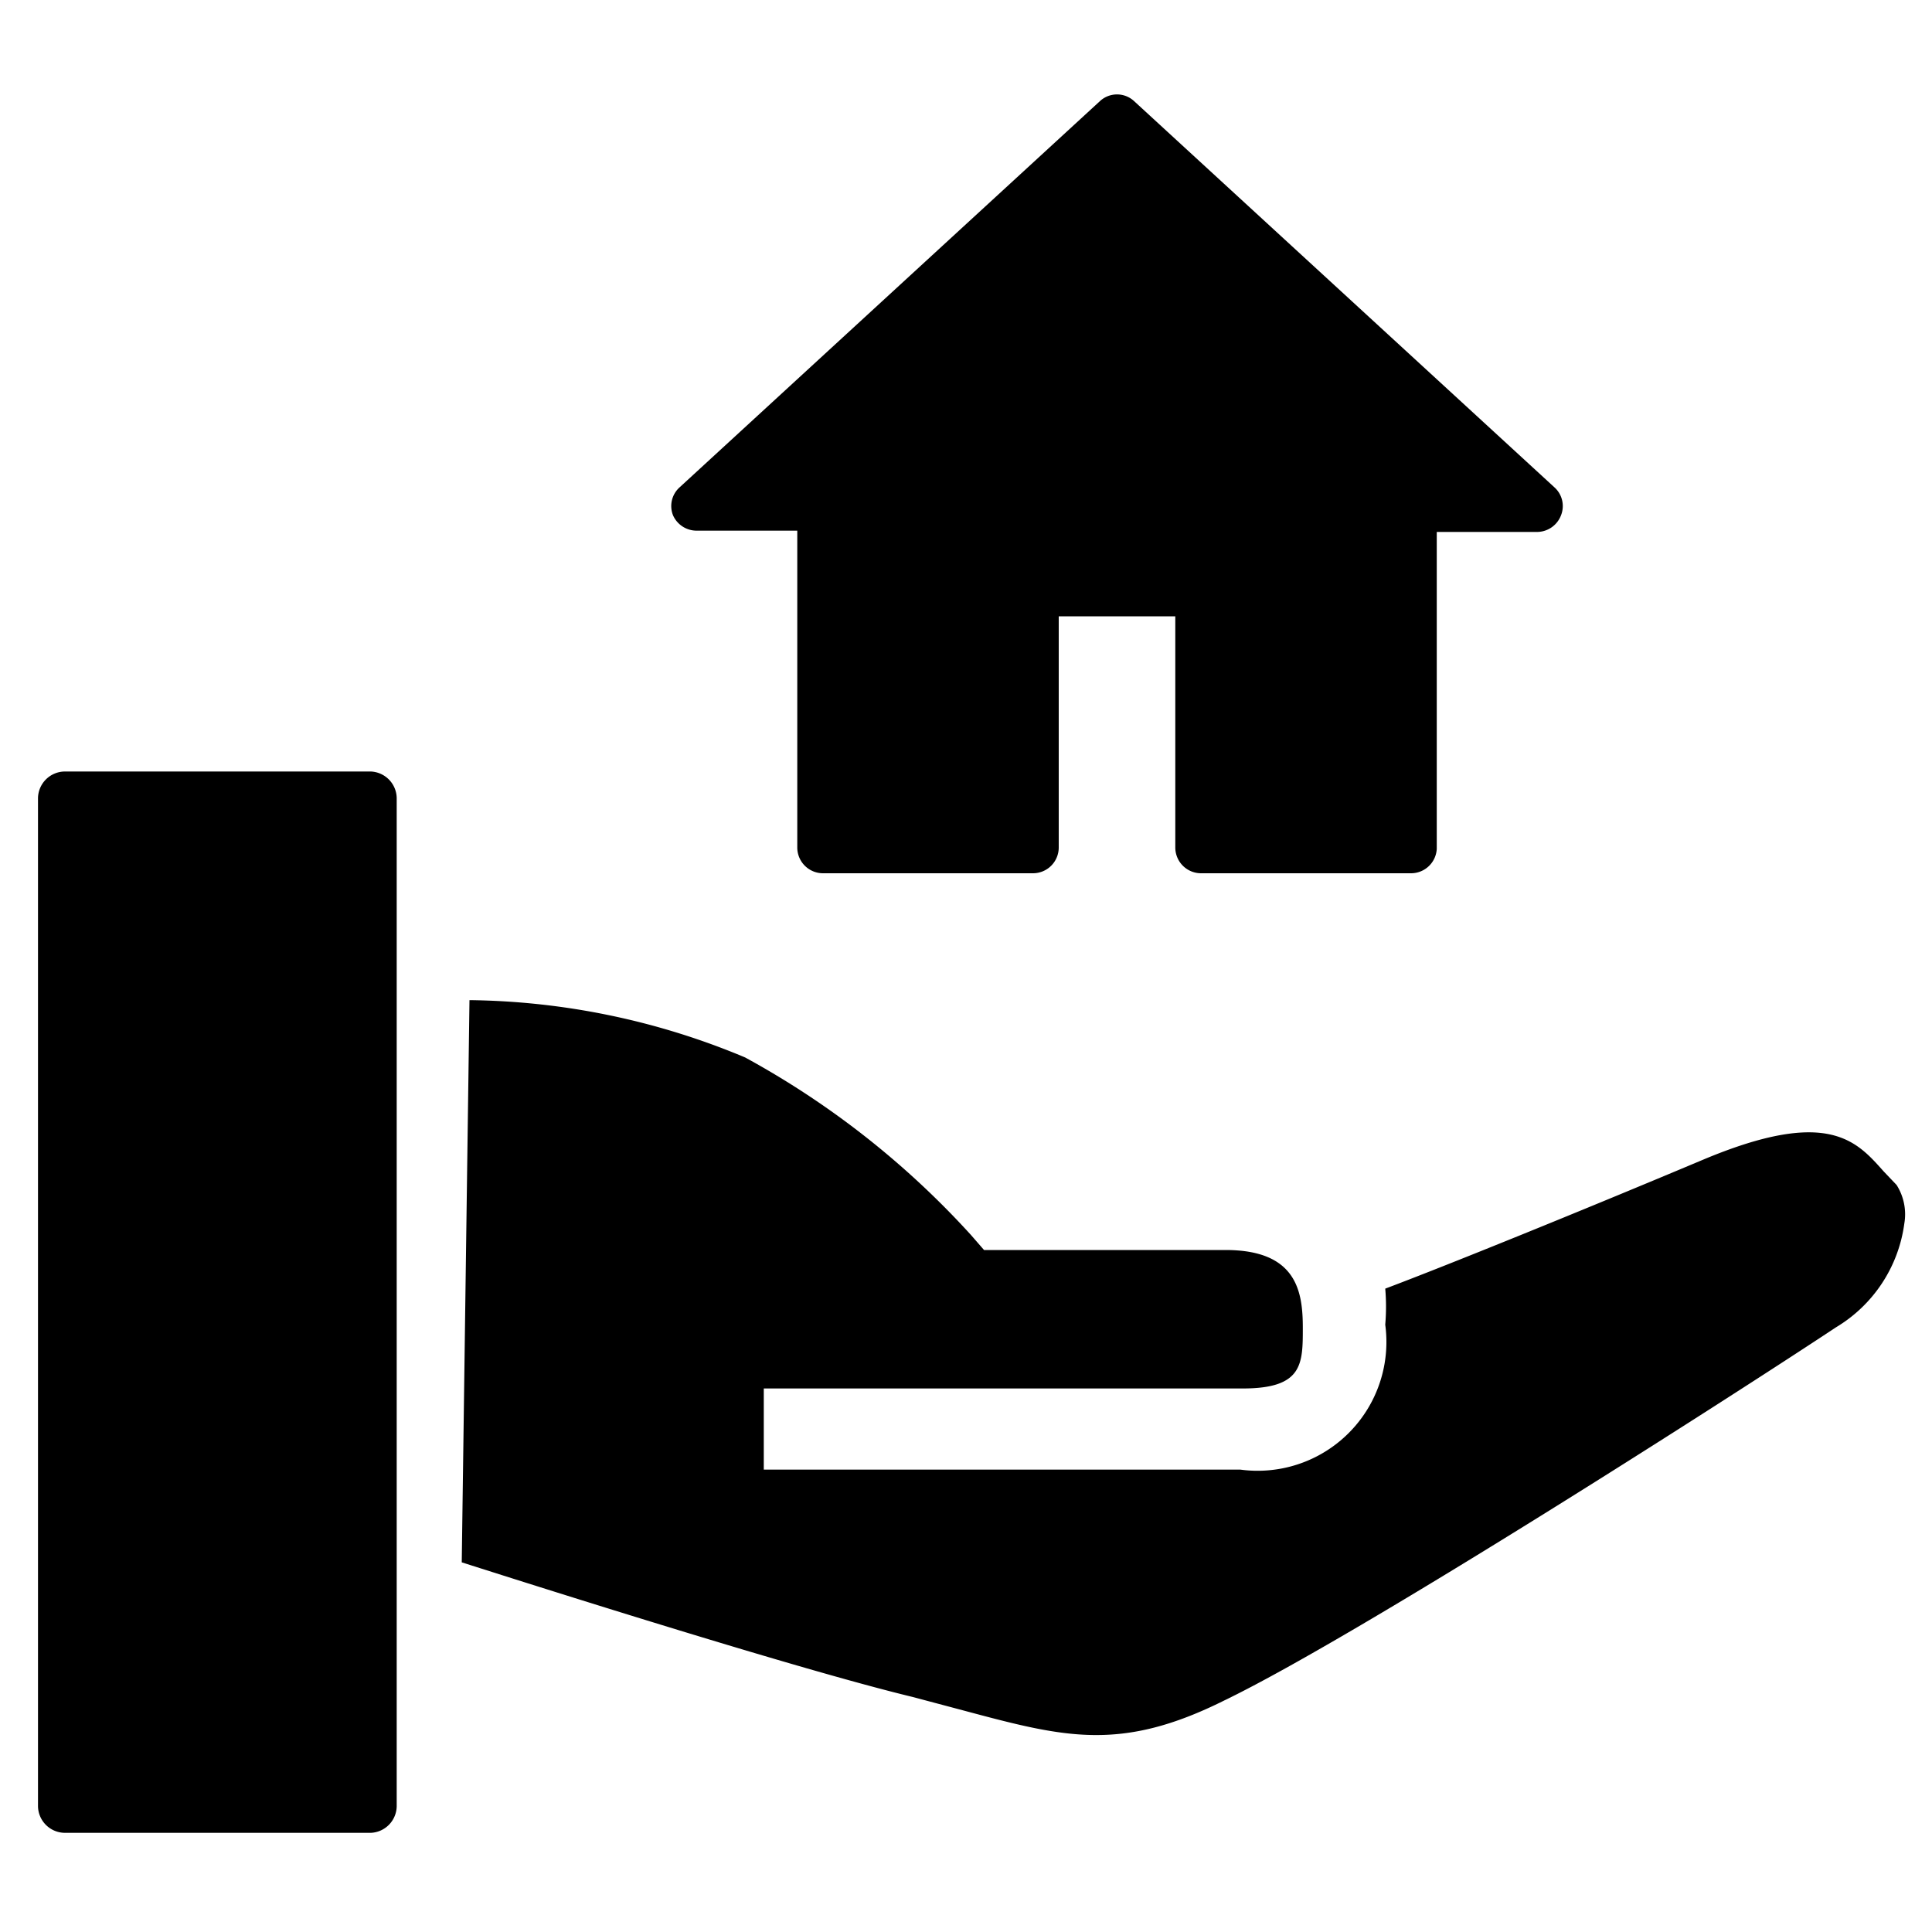 <svg id="Calque_1" data-name="Calque 1" xmlns="http://www.w3.org/2000/svg" viewBox="0 0 30 30"><title>ILLUSTRATOR_ICONS_MAIRIE</title><path d="M21.91,13.56H18.65a.4.4,0,0,1-.4-.4V9.57H16.44v3.59a.4.4,0,0,1-.4.4H12.78a.4.4,0,0,1-.4-.4V8.24H10.82A.4.4,0,0,1,10.45,8a.39.39,0,0,1,.1-.43l6.53-6a.39.39,0,0,1,.53,0l6.53,6a.39.39,0,0,1,.1.43.4.4,0,0,1-.37.26H22.31v4.92A.4.4,0,0,1,21.91,13.56Z"/><path d="M11.57,16.42a11.37,11.37,0,0,0-4.28-.89l-.12,8.73c1.35.43,5.26,1.67,7,2.09l.79.21c1.57.42,2.44.65,4.06-.16,2.07-1,7.86-4.71,9.49-5.79A2.22,2.22,0,0,0,29.57,19a.85.85,0,0,0-.12-.6l-.2-.21c-.42-.47-.86-1-2.81-.18s-4,1.65-4.93,2a3.28,3.28,0,0,1,0,.56,2,2,0,0,1-2.25,2.25H11.86V21.56H19.3c.93,0,.93-.38.93-.94s-.09-1.21-1.2-1.21H15.28l-.2-.23A13.41,13.41,0,0,0,11.57,16.42Z"/><path d="M5.76,28.46a.42.42,0,0,0,.4-.41V12.39a.42.42,0,0,0-.4-.41H1a.42.42,0,0,0-.41.41V28.05a.42.42,0,0,0,.41.41Z"/></svg>